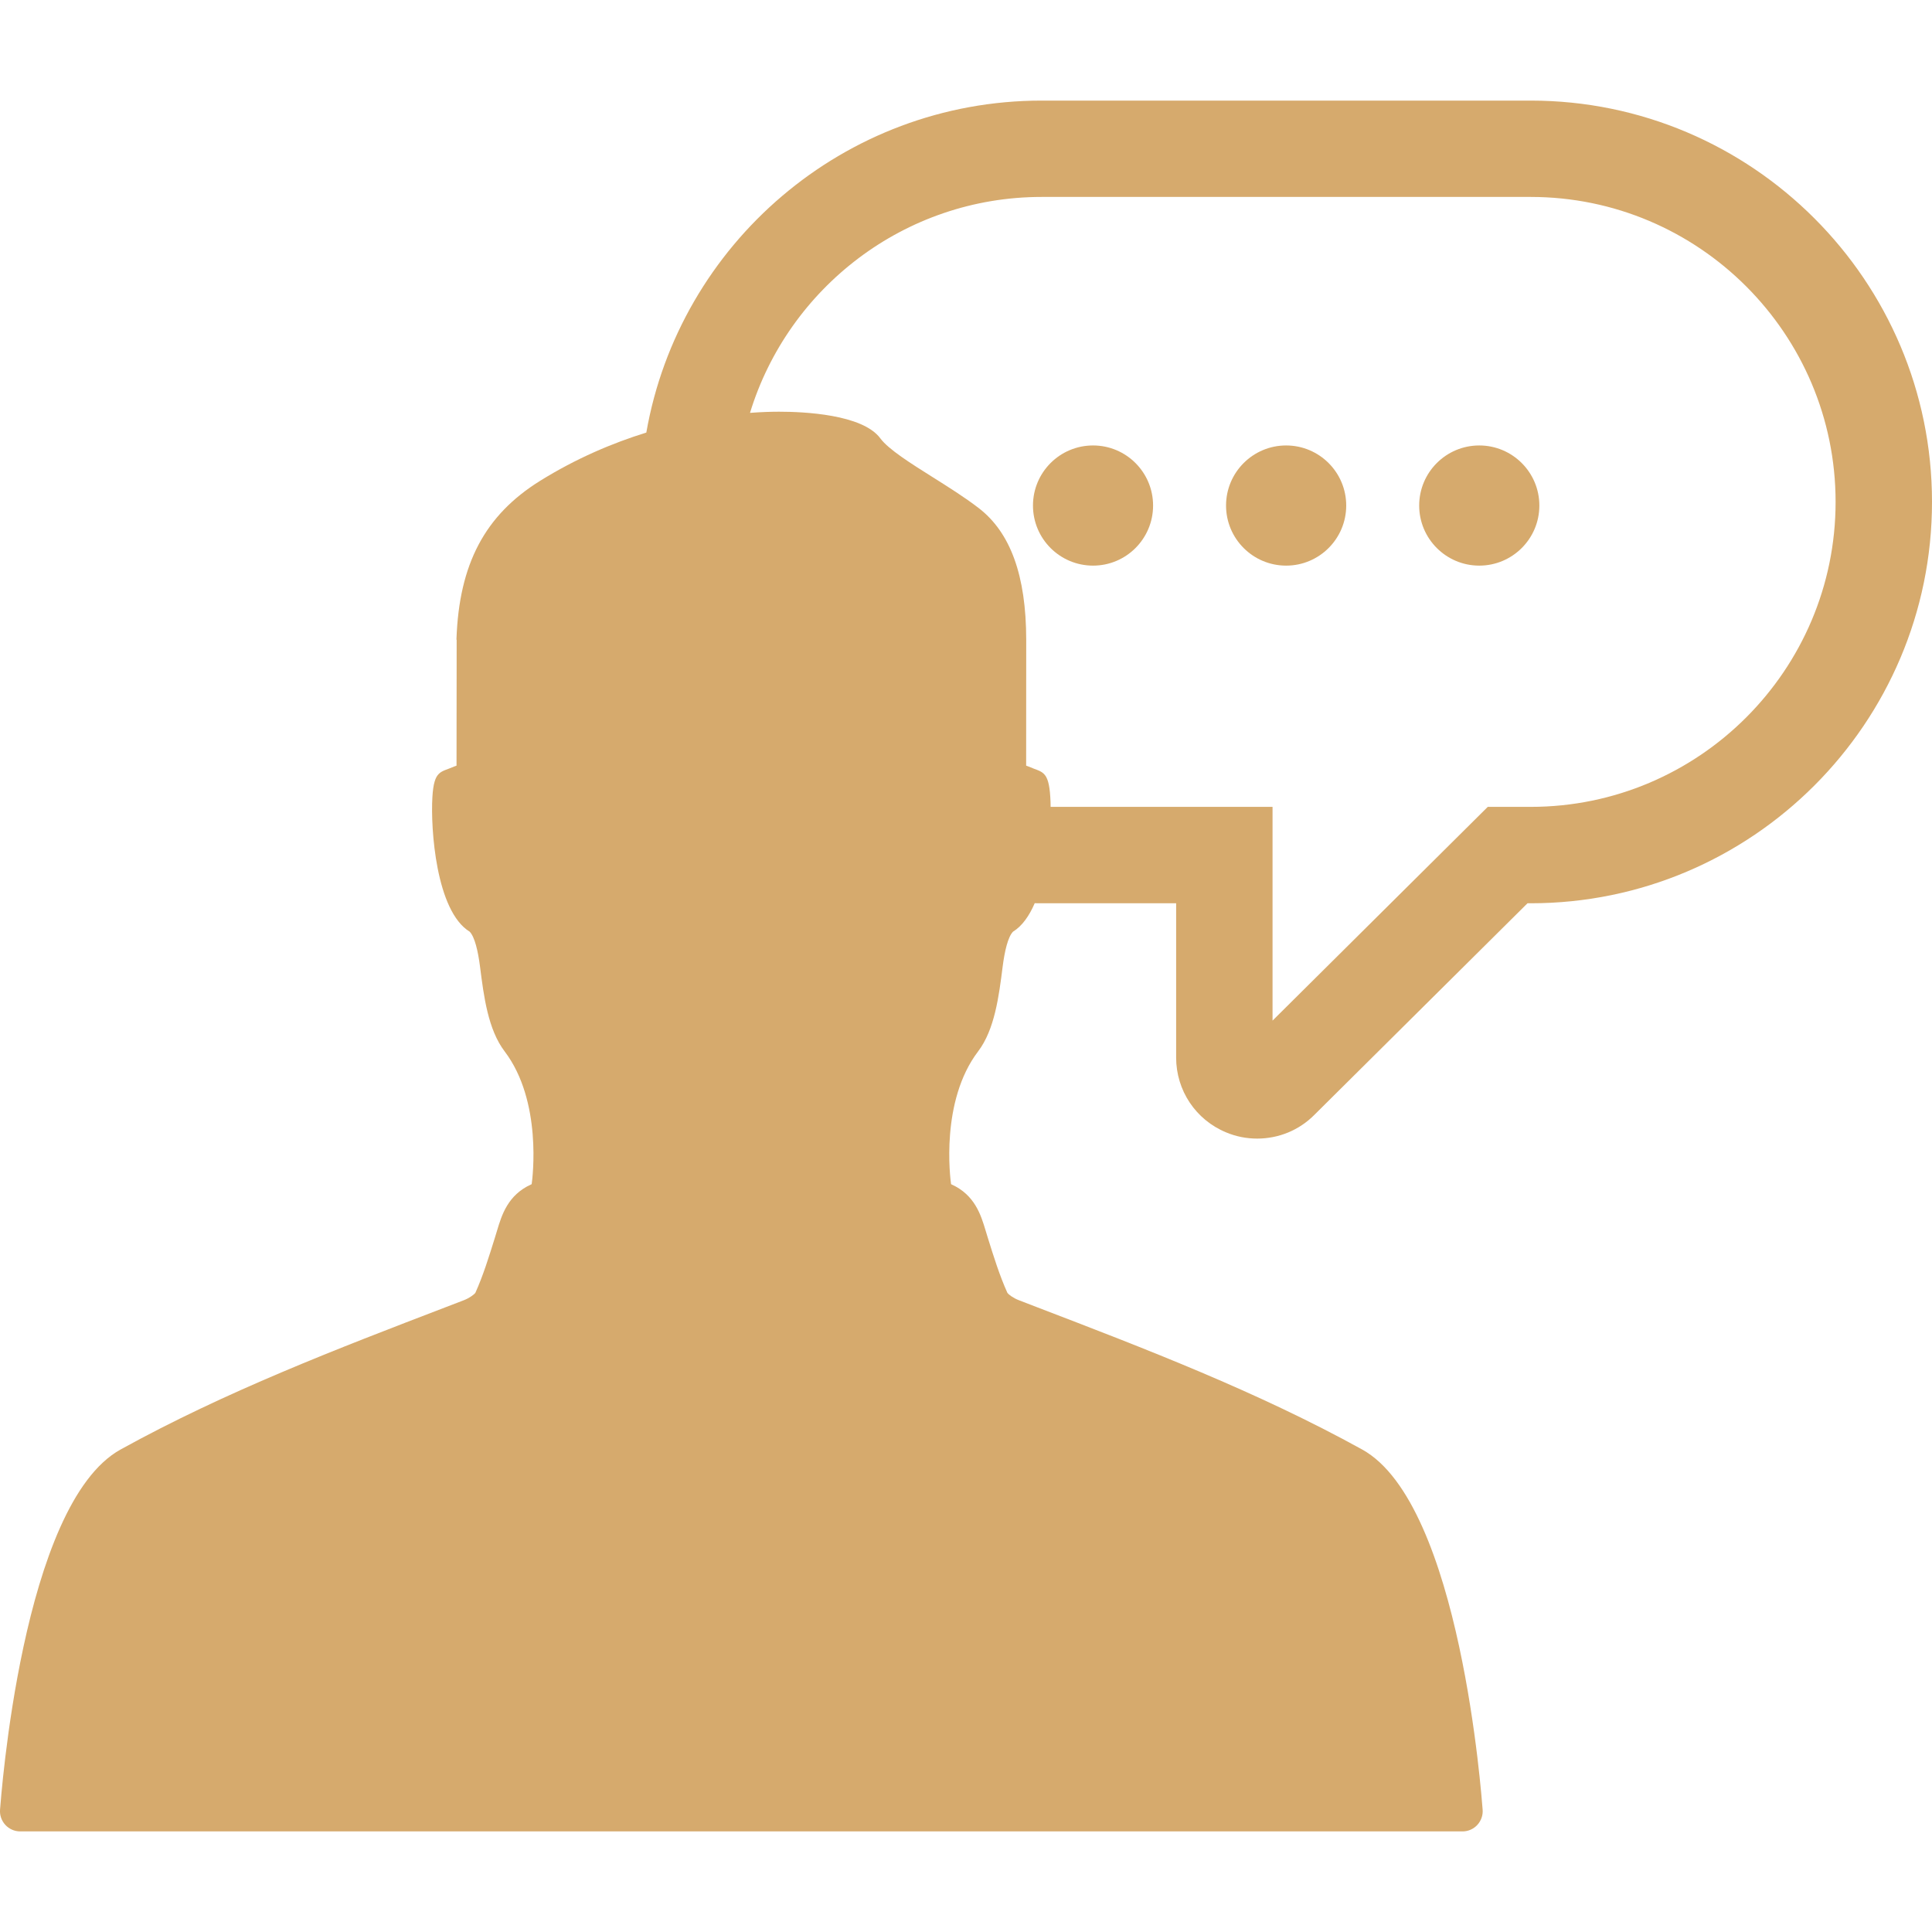 <svg width="30" height="30" viewBox="0 0 30 30" fill="none" xmlns="http://www.w3.org/2000/svg">
<g clip-path="url(#clip0)">
<path d="M23.768 1.562H16.175C13.105 1.562 10.547 3.792 10.036 6.717C9.516 6.878 8.95 7.116 8.384 7.468C7.529 8.001 7.129 8.758 7.088 9.923C7.088 9.927 7.088 9.93 7.088 9.934L7.091 9.934L7.089 11.889L7.089 11.889C7.075 11.893 7.061 11.898 7.048 11.904C6.845 11.995 6.739 11.954 6.714 12.38C6.685 12.865 6.77 14.147 7.293 14.467C7.371 14.547 7.423 14.767 7.454 15.011C7.512 15.469 7.578 15.987 7.836 16.326C8.423 17.099 8.269 18.294 8.256 18.387C8.254 18.389 8.251 18.39 8.247 18.392C7.885 18.555 7.79 18.871 7.72 19.103L7.685 19.218C7.591 19.519 7.503 19.805 7.381 20.076C7.364 20.099 7.293 20.155 7.202 20.19L6.934 20.293C5.243 20.941 3.495 21.611 1.872 22.508C0.337 23.357 0.014 27.951 0.001 28.097C-0.007 28.184 0.023 28.271 0.082 28.336C0.142 28.401 0.225 28.438 0.313 28.438H11.512H22.71C22.798 28.438 22.882 28.401 22.941 28.336C23 28.271 23.03 28.184 23.022 28.097C23.009 27.951 22.686 23.357 21.152 22.508C19.528 21.611 17.78 20.941 16.089 20.293L15.822 20.19C15.73 20.155 15.659 20.099 15.643 20.076C15.521 19.805 15.432 19.519 15.338 19.218L15.303 19.103C15.233 18.871 15.138 18.555 14.776 18.392C14.773 18.39 14.77 18.389 14.768 18.387C14.755 18.294 14.6 17.099 15.188 16.326C15.446 15.987 15.511 15.468 15.569 15.011C15.6 14.767 15.652 14.547 15.73 14.467C15.873 14.379 15.983 14.22 16.067 14.025C16.103 14.025 16.139 14.026 16.175 14.026H18.263V16.422C18.263 16.933 18.568 17.389 19.04 17.584C19.193 17.648 19.355 17.68 19.521 17.68C19.857 17.68 20.173 17.549 20.408 17.313L23.719 14.026H23.768C27.204 14.026 30 11.23 30 7.794C30 4.357 27.204 1.562 23.768 1.562ZM23.768 12.529H23.102L19.76 15.848V12.529H16.314C16.314 12.474 16.312 12.424 16.309 12.38C16.284 11.954 16.178 11.995 15.975 11.904C15.962 11.898 15.949 11.893 15.935 11.889L15.934 11.889L15.935 9.934C15.934 8.939 15.692 8.27 15.197 7.889C14.977 7.72 14.725 7.562 14.482 7.409C14.145 7.197 13.796 6.978 13.67 6.807C13.394 6.433 12.479 6.393 12.099 6.393C11.982 6.393 11.829 6.397 11.646 6.411C12.239 4.472 14.045 3.058 16.175 3.058H23.768C26.379 3.058 28.503 5.183 28.503 7.794C28.503 10.405 26.379 12.529 23.768 12.529Z" fill="#D6AA6D"/>
<path d="M16.973 8.783C17.488 8.783 17.905 8.365 17.905 7.85C17.905 7.335 17.488 6.917 16.973 6.917C16.457 6.917 16.04 7.335 16.04 7.85C16.04 8.365 16.457 8.783 16.973 8.783Z" fill="#D6AA6D"/>
<path d="M19.971 8.783C20.486 8.783 20.904 8.365 20.904 7.85C20.904 7.335 20.486 6.917 19.971 6.917C19.456 6.917 19.038 7.335 19.038 7.85C19.038 8.365 19.456 8.783 19.971 8.783Z" fill="#D6AA6D"/>
<path d="M22.97 8.783C23.485 8.783 23.903 8.365 23.903 7.85C23.903 7.335 23.485 6.917 22.97 6.917C22.455 6.917 22.037 7.335 22.037 7.85C22.037 8.365 22.455 8.783 22.97 8.783Z" fill="#D6AA6D"/>
</g>
<defs>
<clipPath id="clip0">
<rect width="30" height="30" fill="white"/>
</clipPath>
</defs>
</svg>
